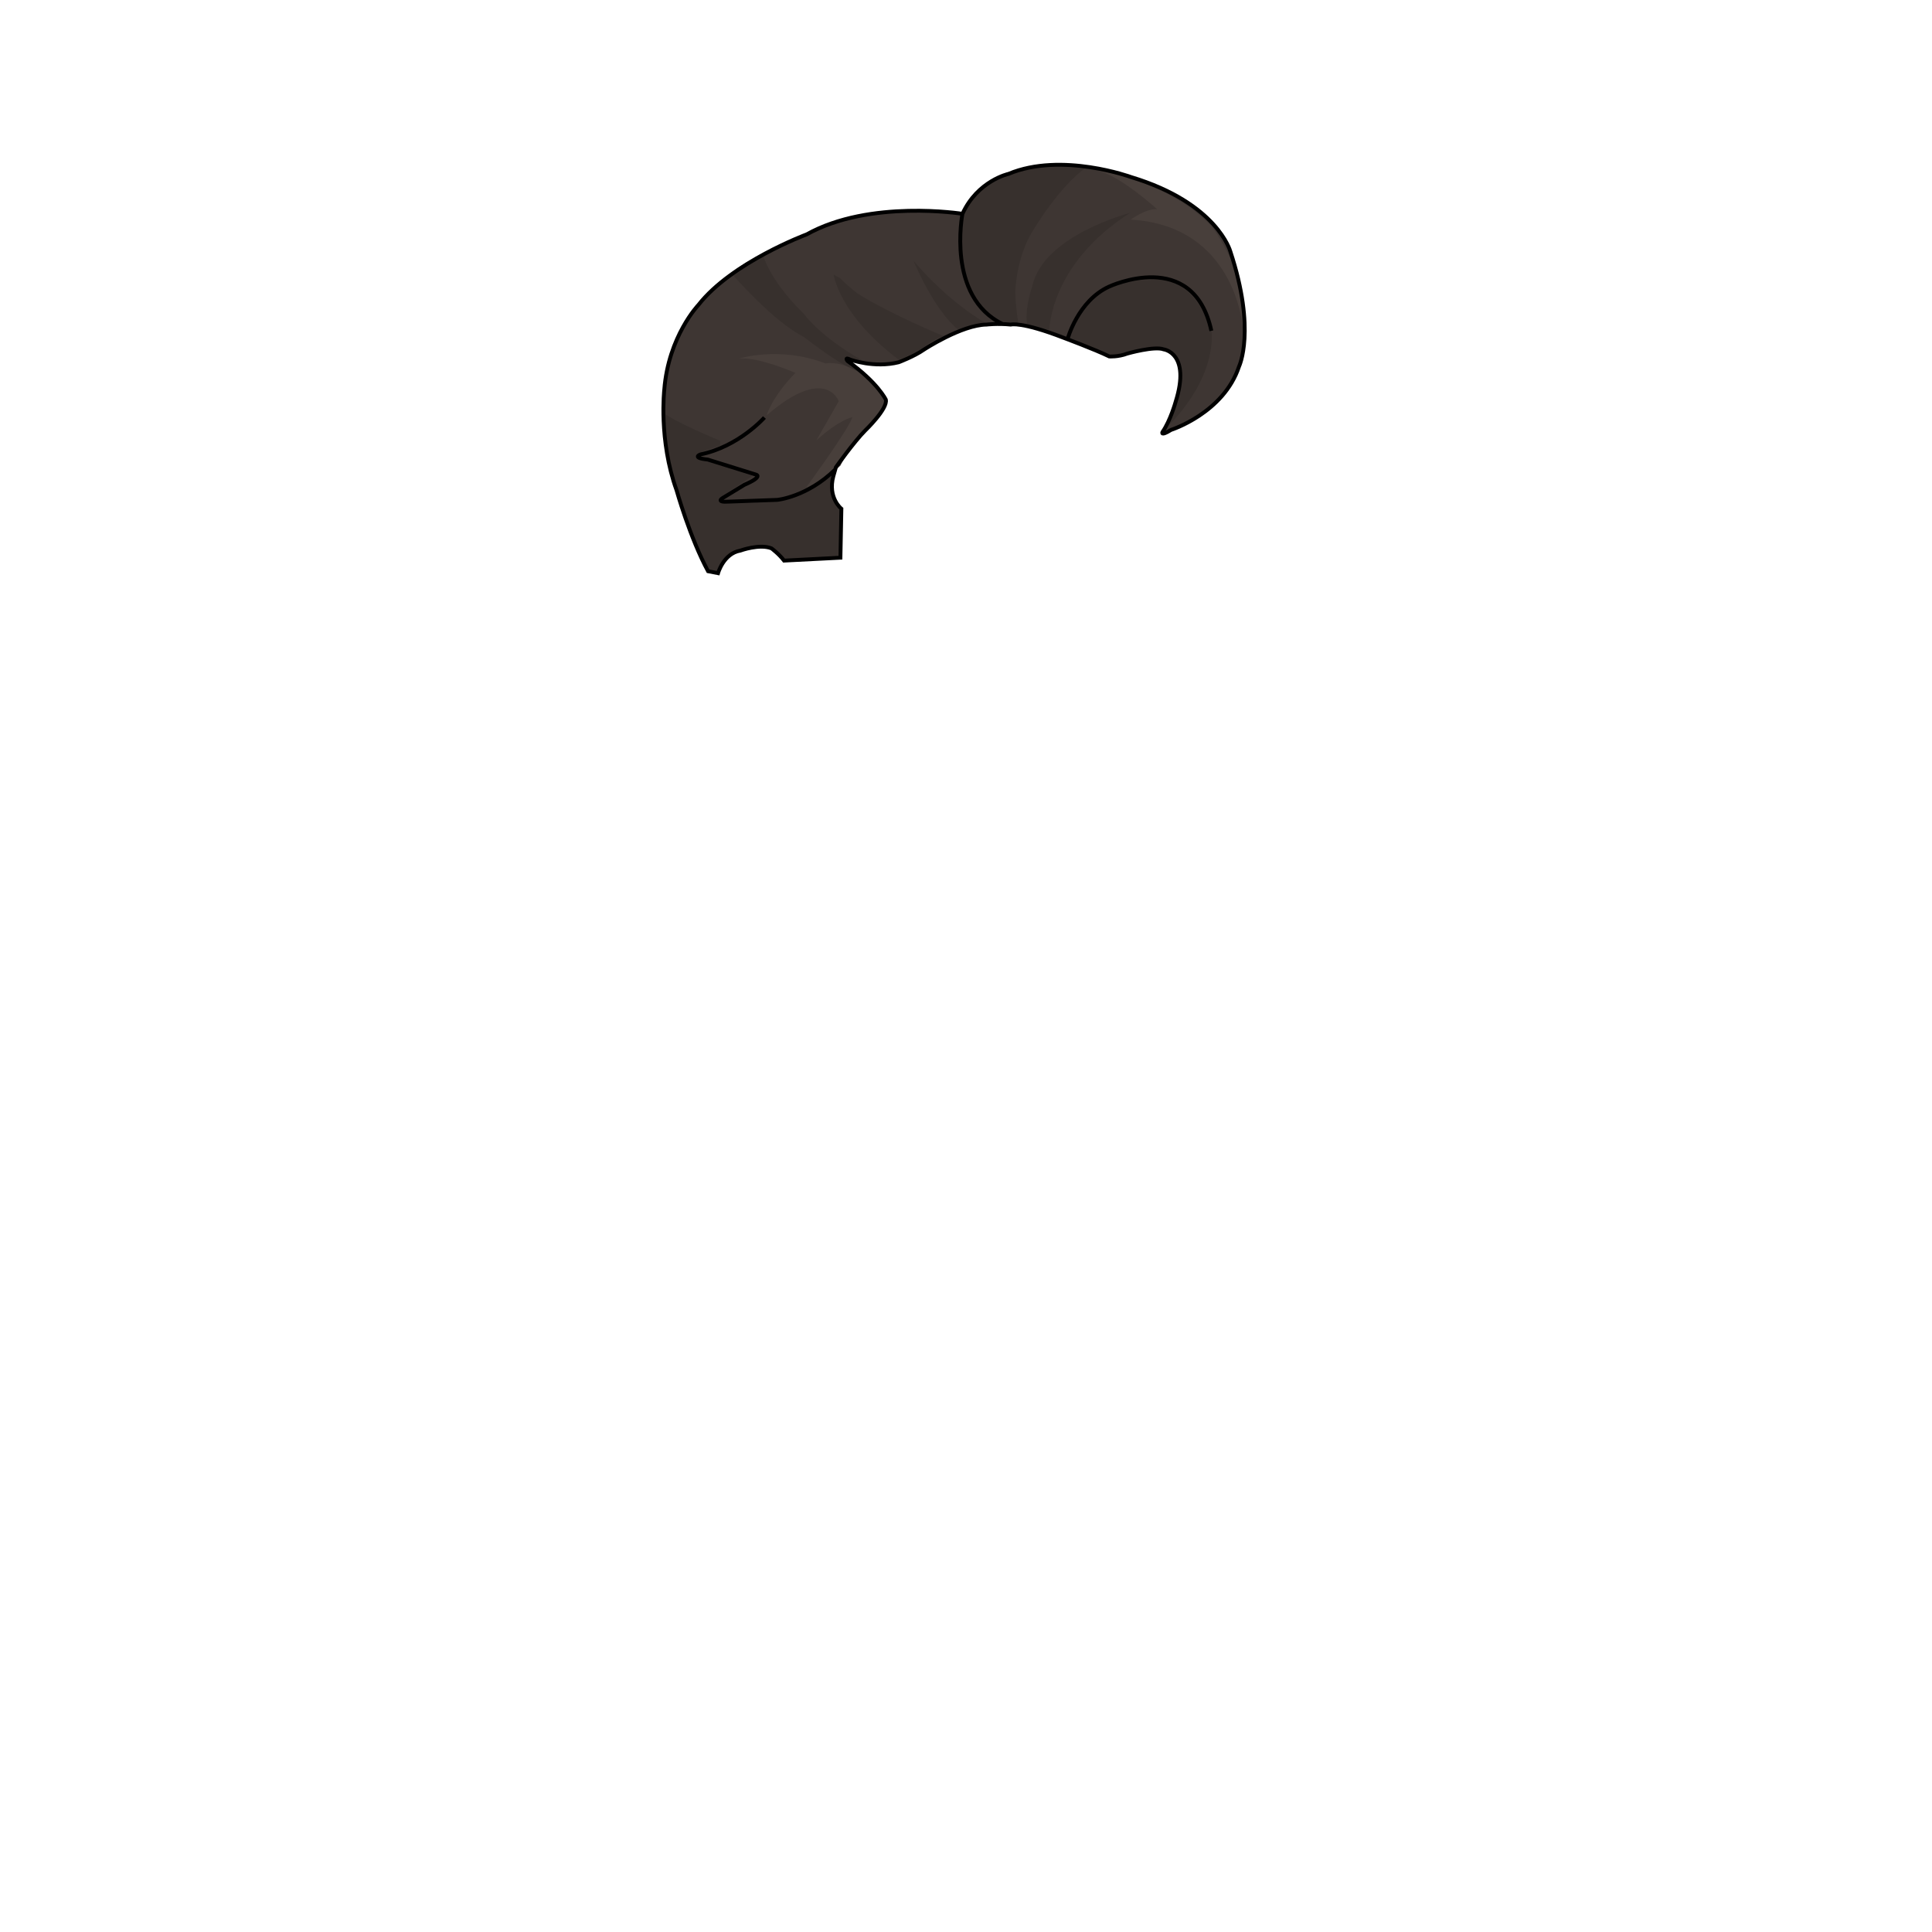 <svg xmlns="http://www.w3.org/2000/svg" id="hair" viewBox="0 0 3000 3000"><path id="cl1" fill="#3E3633" d="M1494.5 332s-143.5-23-242 32c0 0-116 43-168 109.5 0 0-46.5 48.5-53 131.5 0 0-9 78.5 19 156 0 0 21 74.5 49 126l15.5 3s8.5-30.5 34.5-35c0 0 30-11 48.5-3.5 0 0 11.5 8.5 19.5 19l87.5-4.5 1.5-76s-21.5-17-12.5-50.5l4-14s28.5-40 45.5-57c0 0 35.5-34 32-48 0 0-12.5-26.5-59.5-60 0 0-5.5-7 4.5-2 0 0 37 13.5 75 4 0 0 24-9 39-19.5 0 0 58.5-38.5 97.5-39 0 0 16.5-2 37.5 0 0 0 16.5-5 82 20.5 0 0 48.5 18 71 29 0 0 13.5 1 28-4.5 0 0 42-12 56.5-6.5 0 0 42.5 5.5 18.5 81.5 0 0-8 29-20.5 47 0 0-3.5 7 13.5-3.5 0 0 81.5-26 105.5-98.5 0 0 27-56-13.5-178.5 0 0-20-75-154-115.5 0 0-108-39.5-190.5-5 0 0-48 10.5-71.5 62z"/><path id="sd1" fill="#37302D" d="M1030.1 640.9c18.6 14.9 88.4 43.6 88.4 43.6l-.5 7.5-32.5 11 .5 7.5 82.4 28.5-49.9 33.5.5 6.5 49.4 2 54.1-7c40-12 72.5-38.1 72.5-38.1-12.5 34.4 11.5 54.1 11.5 54.1l-1.5 76-88.5 3.2c-7-8.8-21.2-18.7-21.2-18.7-19.7-5.4-45.8 4.4-45.8 4.4-24.5 2.5-37 35-37 35h-11v-6.5c-38-49.5-64.5-172.7-64.5-172.7-5.2-23-6.7-64.9-6.7-64.9m106.4-220.4s63.8 74.1 111.3 97.6c0 0 41 32 63 43.5l36 27 2.3-5.5-33.3-27.5s-5.5-8.5 21.7 2.5l.3-4s-59-31.5-90.5-72.5c0 0-48.7-45.3-62.8-90.9 0 0-25 8-47.9 27.9m157.7 3s8.5 62.5 101 132c0 0 22-8 37-18 0 0 15.7-13.6 33-18.5 0 0-83.5-34.5-133.5-66 0 0-16-12-28-24.5l-9.5-5zm124-21.5s31.5 76.5 69.5 107c0 0 19-7.2 44-8l-3-3.5s-53-28.5-110.5-95.5zm85-89.2s-26.8 47.1 3.6 136.9c0 0 23.1 37.8 47 49.1l27.3 2.3s-4.4-28.1-4.9-50.6c0 0 1-53.5 27.5-95.5 0 0 42.5-71.5 84.3-99 0 0-129.8-17.9-184.8 56.8zm251.5 14.7S1620.5 365 1603 444c0 0-12.5 35.6-8 60.1 0 0 18.5 5.4 34.5 7.9 0 0 .5-102 125.5-181.5zm-51.7 214.4c37.8 13.4 35.2 4.6 35.2 4.6 167-52.5 67.7 119.8 67.7 119.8 87.7-84.7 74.8-155.6 74.8-155.6-32-95.8-96-78.7-96-78.7-103.5-3.5-127.4 91.8-127.4 91.8l45.7 18.1z"/><path id="hl1" fill="#483F3B" d="M1147 557s63-20.3 134.7 7.3c0 0 19.1-3.8 42 8.6 0 0 38.8 14.4 51.4 53.9 0 0-8.5 17.8-21.3 31 0 0-35.8 38-48.8 65.2 0 0-24.7 24-53.3 34 0 0 66-90 72-109.3 0 0-20.7 4-56 36l34.7-60.7s-20-57.3-112 22c0 0 7.7-28 44.7-66-.1 0-59.4-26-88.1-22zm650-232c-16.7-2-41.3 16-41.3 16 162 9.3 173.7 165.3 173.7 165.3v-38.4c-3.1-56.4-47.7-116.3-47.7-116.3C1813 279.7 1705 265 1705 265c34.8 8 92 60 92 60z"/><path fill="none" stroke="#000" stroke-miterlimit="10" stroke-width="6" d="M1566 270c82.5-34.5 190.5 5 190.5 5 134 40.5 154 115.5 154 115.5C1951 513 1924 569 1924 569c-24 72.5-105.5 98.5-105.5 98.5-17 10.5-13.5 3.5-13.5 3.5 12.5-18 20.5-47 20.5-47 24-76-18.5-81.5-18.5-81.5-14.5-5.5-56.5 6.5-56.5 6.5-14.5 5.5-28 4.5-28 4.5-22.5-11-71-29-71-29-65.5-25.5-82-20.5-82-20.5-21-2-37.5 0-37.5 0-39 .5-97.5 39-97.5 39-15 10.5-39 19.5-39 19.5-38 9.5-75-4-75-4-10-5-4.5 2-4.5 2 47 33.5 59.5 60 59.5 60 3.5 14-32 48-32 48-17 17-45.5 57-45.5 57l-4 14c-9 33.5 12.5 50.5 12.5 50.5l-1.5 76-87.5 4.5c-8-10.5-19.5-19-19.5-19-18.5-7.5-48.5 3.5-48.5 3.5-26 4.5-34.5 35-34.5 35l-15.5-3c-28-51.5-49-126-49-126-28-77.5-19-156-19-156 6.5-83 53-131.5 53-131.5 52-66.5 168-109.5 168-109.5 98.5-55 242-32 242-32 23.5-51.5 71.5-62 71.5-62zm-71.5 62S1469 460.8 1557 503.2m324 10.5c-28-130-158.7-68.7-158.7-68.7-48.7 22-64.7 81.8-64.7 81.8M1187 648.3s-40 45.3-99.3 57.3c0 0-14.7 5.3 11.3 8l74.7 23.3s12.7 2.7-18 16l-34 20.7s-10.7 6.7 10 5.3l75.3-2.7s46.6-4.5 90-47.2"/></svg>